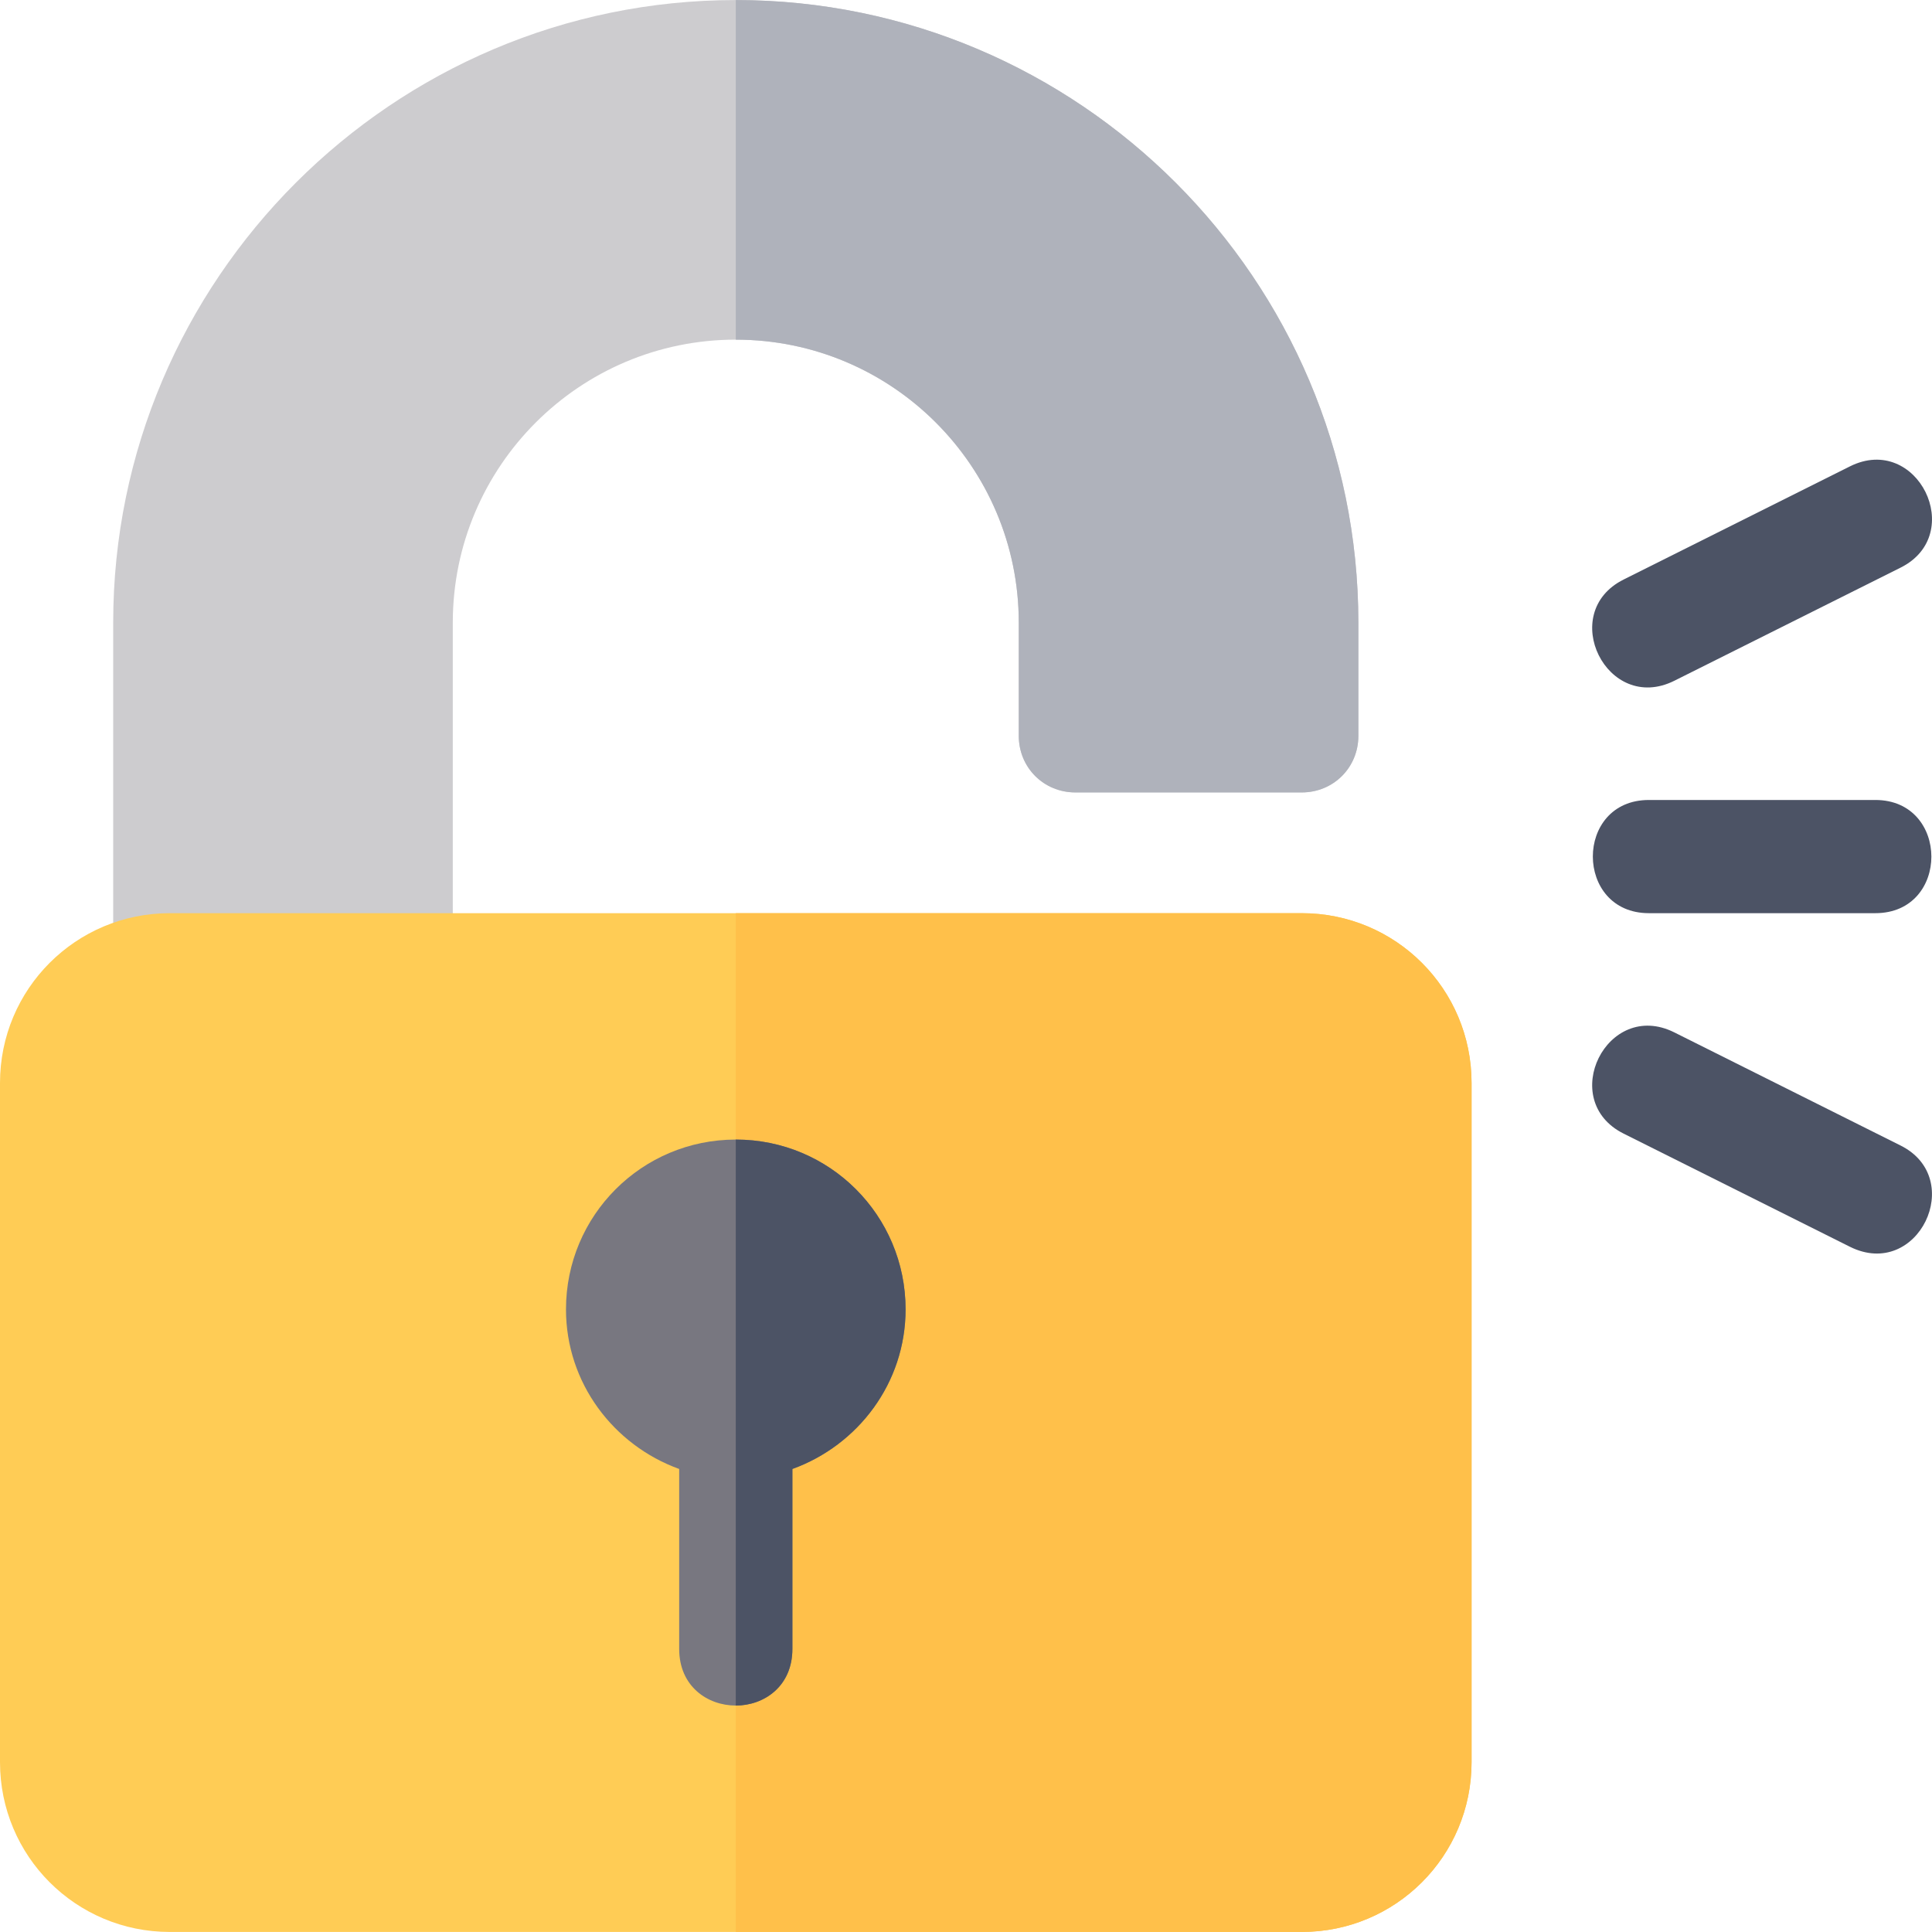 <?xml version="1.0"?>
<svg xmlns="http://www.w3.org/2000/svg" xmlns:xlink="http://www.w3.org/1999/xlink" version="1.1" id="Capa_1" x="0px" y="0px" viewBox="0 0 512 512" style="enable-background:new 0 0 512 512;" xml:space="preserve" width="512px" height="512px" class=""><g><path style="fill:#CDCCCF" d="M194.99,0.013c-90.896,0-164.992,74.095-164.992,164.992V257c0,8.401,6.599,14.999,14.999,14.999  h59.997c8.401,0,14.999-6.599,14.999-14.999v-91.995c0-41.398,33.598-74.996,74.996-74.996s74.996,33.598,74.996,74.996v29.998  c0,8.401,6.599,14.999,14.999,14.999h59.997c8.401,0,14.999-6.599,14.999-14.999v-29.998C359.982,74.108,285.886,0.013,194.99,0.013  z" data-original="#C8C6CD" class="" data-old_color="#C8C6CD"/><path style="fill:#FFCC55" d="M344.982,242.001H44.998C20.098,242.001,0,262.1,0,286.999v179.991  c0,24.9,20.098,44.998,44.998,44.998h299.985c24.9,0,44.998-20.098,44.998-44.998V286.999  C389.98,262.1,369.882,242.001,344.982,242.001z" data-original="#FEA832" class="" data-old_color="#FEA832"/><path style="fill:#AFB2BB" d="M359.982,165.005v29.998c0,8.401-6.599,14.999-14.999,14.999h-59.997  c-8.401,0-14.999-6.599-14.999-14.999v-29.998c0-41.398-33.598-74.996-74.996-74.996V0.013  C285.886,0.013,359.982,74.108,359.982,165.005z" data-original="#AEADB3" class="active-path" data-old_color="#AEADB3"/><g>
	<path style="fill:#4C5365" d="M430.269,153.587l59.997-29.998c17.799-8.865,31.057,18.014,13.417,26.835l-59.997,29.998   C425.869,189.271,412.621,162.412,430.269,153.587z" data-original="#159CE4" class="" data-old_color="#159CE4"/>
	<path style="fill:#4C5365" d="M490.266,330.414l-59.997-29.999c-17.654-8.827-4.403-35.692,13.417-26.835l59.997,29.998   C521.208,312.342,508.267,339.354,490.266,330.414z" data-original="#159CE4" class="" data-old_color="#159CE4"/>
	<path style="fill:#4C5365" d="M496.975,242.001h-59.997c-19.772,0-19.853-29.998,0-29.998h59.997   C516.747,212.002,516.828,242.001,496.975,242.001z" data-original="#159CE4" class="" data-old_color="#159CE4"/>
</g><path style="fill:#FFC04A" d="M389.98,286.999v179.991c0,24.9-20.098,44.998-44.998,44.998H194.99V242.001h149.992  C369.882,242.001,389.98,262.1,389.98,286.999z" data-original="#FE8821" class="" data-old_color="#FE8821"/><path style="fill:#787780;" d="M239.988,346.996c0,19.5-12.598,35.998-29.998,42.297v47.699c0,9.901-7.5,14.999-14.999,14.999  s-14.999-5.099-14.999-14.999v-47.699c-17.4-6.299-29.998-22.797-29.998-42.297c0-24.9,20.098-44.998,44.998-44.998  S239.988,322.097,239.988,346.996z" data-original="#787780" class=""/><path style="fill:#4C5365" d="M239.988,346.996c0,19.5-12.598,35.998-29.998,42.297v47.699c0,9.901-7.5,14.999-14.999,14.999  V301.998C219.89,301.998,239.988,322.097,239.988,346.996z" data-original="#57555C" class="" data-old_color="#57555C"/></g> </svg>
